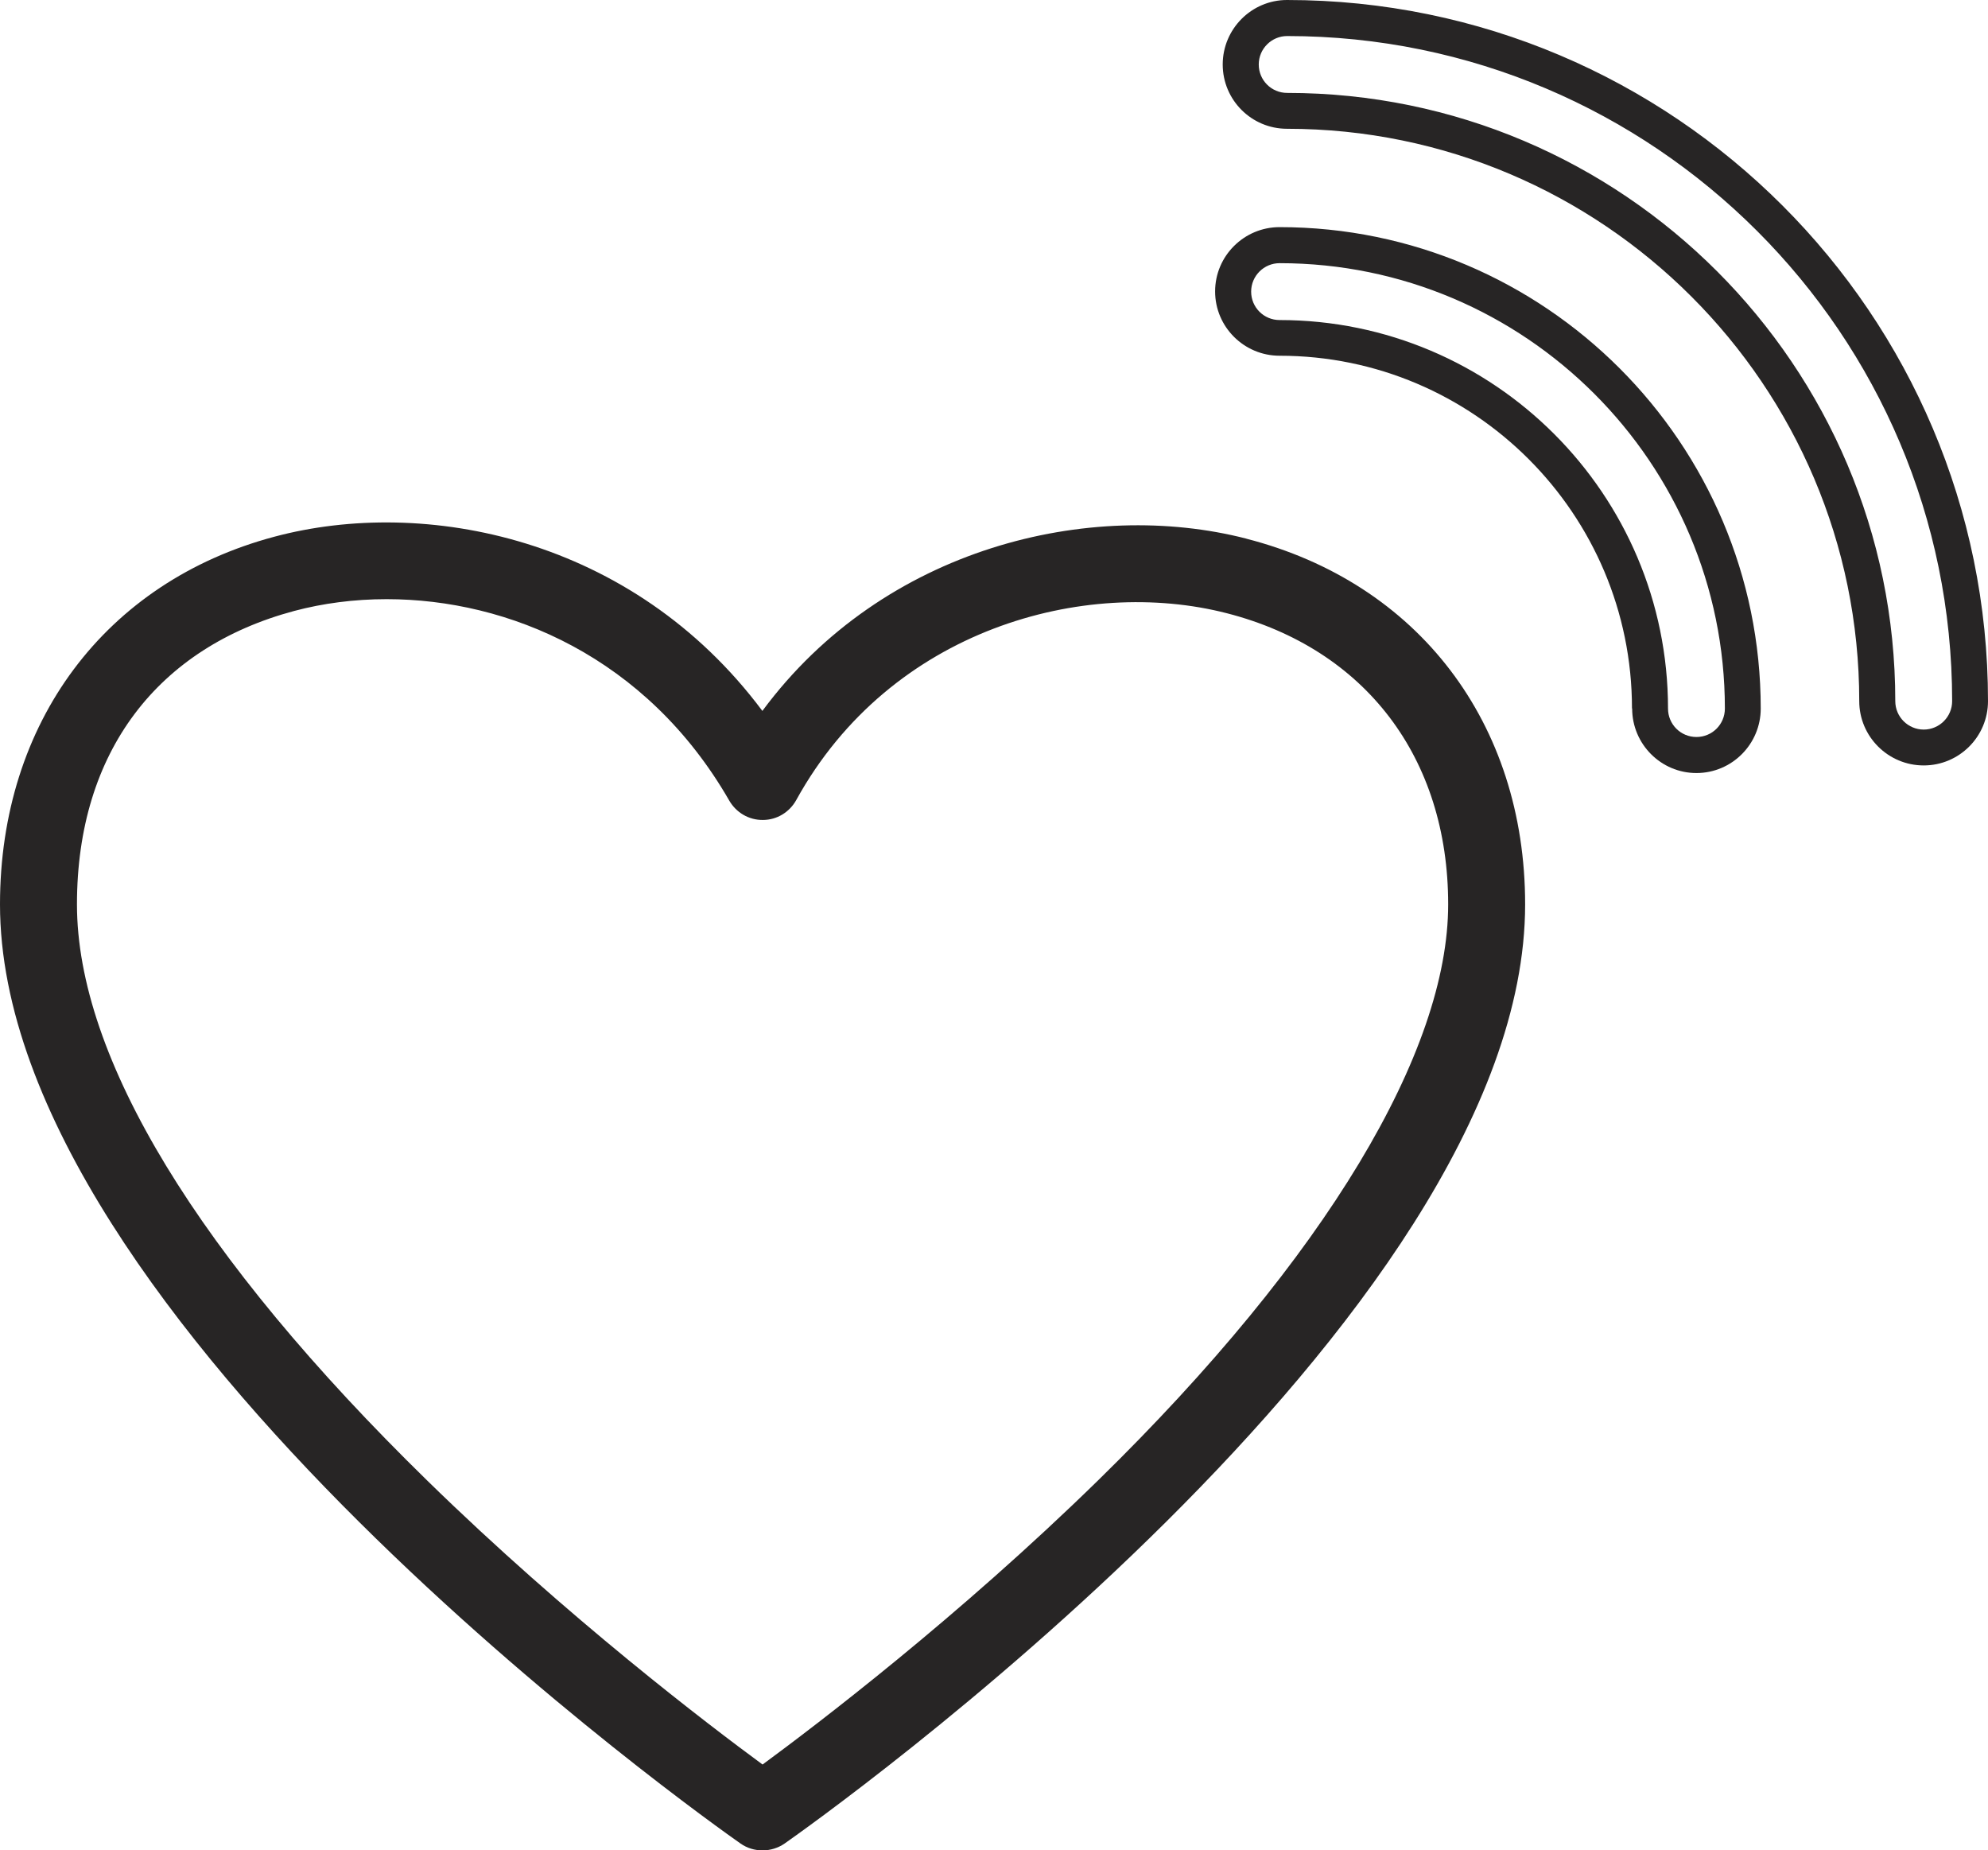 <?xml version="1.0" encoding="UTF-8"?>
<svg id="Layer_2" data-name="Layer 2" xmlns="http://www.w3.org/2000/svg" viewBox="0 0 109.78 102.16">
  <defs>
    <style>
      .cls-1 {
        fill: #272525;
        stroke-width: 0px;
      }
    </style>
  </defs>
  <g id="Layer_1-2" data-name="Layer 1">
    <g>
      <path class="cls-1" d="m68.83,29.74c-8.61-2.22-20.03.45-26.73,9.51-7.18-9.61-18.67-11.83-26.94-9.62C5.81,32.12,0,39.9,0,49.93c0,22.93,39.22,50.68,40.89,51.85.37.26.79.38,1.22.38s.86-.13,1.22-.38c1.67-1.17,40.89-28.92,40.89-51.85,0-10.01-5.9-17.75-15.4-20.19Zm-8.17,51.97c-7.75,7.58-15.6,13.54-18.55,15.71-2.94-2.16-10.76-8.1-18.51-15.67-12.66-12.37-19.35-23.37-19.35-31.82s4.49-14.19,12-16.2c1.58-.42,3.3-.65,5.1-.65,6.71,0,14.35,3.18,18.92,11.12.38.66,1.08,1.08,1.86,1.07.77,0,1.47-.43,1.84-1.1,5.21-9.45,15.92-12.34,23.79-10.31,7.64,1.97,12.21,7.98,12.21,16.07s-6.68,19.42-19.31,31.78Z"/>
      <path class="cls-1" d="m67.52,3.56c0,1.96,1.59,3.55,3.55,3.55,17.42,0,31.6,14.17,31.6,31.6,0,1.96,1.6,3.55,3.56,3.55s3.55-1.59,3.55-3.55C109.78,17.36,92.42,0,71.07,0c-1.96,0-3.55,1.6-3.55,3.56Zm40.28,35.15c0,.87-.71,1.57-1.57,1.57s-1.57-.7-1.57-1.57c0-18.52-15.06-33.58-33.58-33.58-.87,0-1.57-.7-1.57-1.57s.71-1.57,1.57-1.57c20.25,0,36.72,16.47,36.72,36.72Z"/>
      <path class="cls-1" d="m90.13,39.12c0,1.96,1.59,3.56,3.55,3.56s3.55-1.6,3.55-3.56c0-14.65-11.92-26.58-26.57-26.58-1.96,0-3.56,1.59-3.56,3.55s1.6,3.55,3.56,3.55c10.73,0,19.46,8.73,19.46,19.47Zm-21.04-23.02c0-.87.71-1.57,1.57-1.57,13.56,0,24.59,11.03,24.59,24.59,0,.87-.7,1.57-1.57,1.57s-1.57-.7-1.57-1.57c0-11.83-9.62-21.45-21.45-21.45-.87,0-1.57-.7-1.57-1.57Z"/>
    </g>
  </g>
</svg>